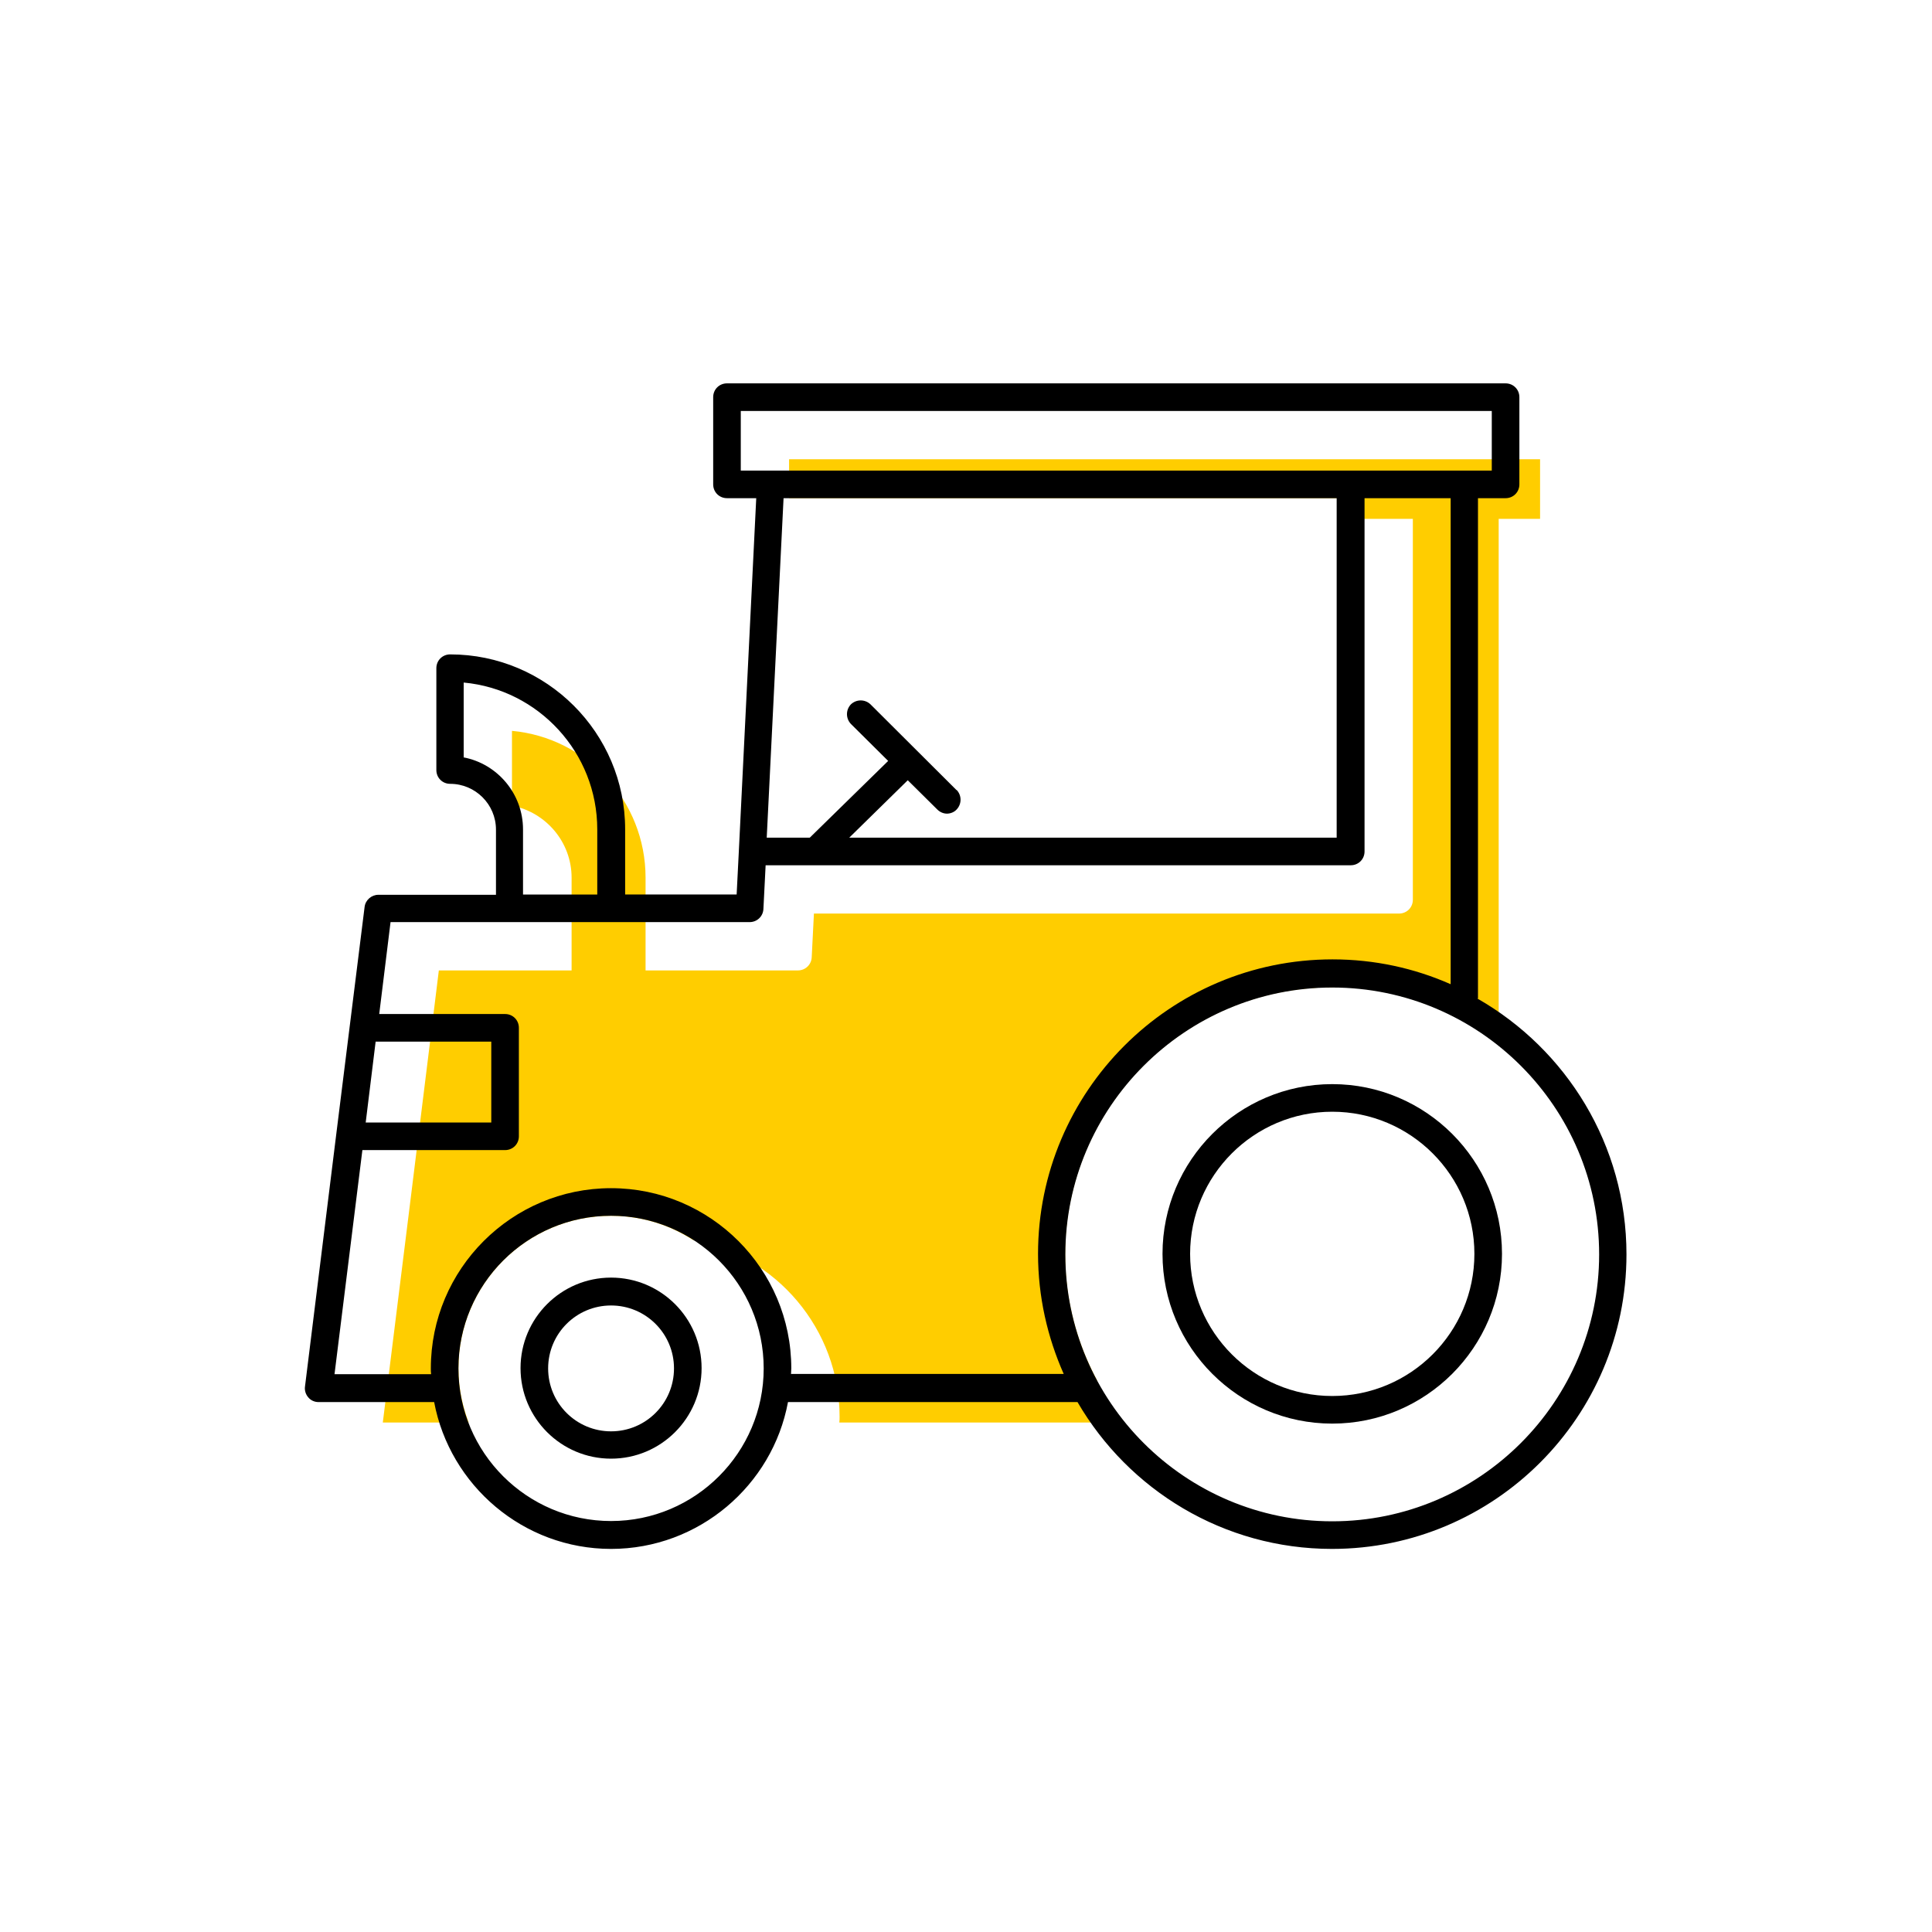 <?xml version="1.0" encoding="UTF-8"?><svg width="70" height="70" xmlns="http://www.w3.org/2000/svg" viewBox="-10 -10 70 70"><rect x="-10" y="-10" width="70" height="70" fill="white"/><g id="uuid-d563d8bf-0c74-48b3-8c2b-bd64ec83b392"><g><path d="M8.86,39.58c0,1.81,1.47,3.28,3.28,3.28s3.28-1.47,3.28-3.28-1.47-3.28-3.28-3.28-3.28,1.47-3.28,3.28Z" fill="none" stroke-width="0"/><path d="M38.27,29.28c-3.39,0-6.15,2.76-6.15,6.15s2.76,6.15,6.15,6.15,6.15-2.76,6.15-6.15-2.76-6.15-6.15-6.15Z" fill="none" stroke-width="0"/><path d="M38.27,25.76c1.64,0,3.19,.41,4.55,1.14,.51,.14,1.01,.3,1.48,.51V8.8h1.5v-2.16H18.59v1.41h19.85v.75h2.75v1.02h0v12.78c0,.28-.22,.5-.5,.5H19.49l-.08,1.58c-.01,.27-.23,.48-.5,.48h-5.52v-3.36c0-2.78-2.13-5.07-4.84-5.32v2.71c1.23,.24,2.16,1.32,2.16,2.61v2.36h0v1H5.9l-.41,3.33c-.2,1.64-.41,3.29-.61,4.93l-1.01,8.12h3.11c-.23-.61-.37-1.27-.37-1.96,0-3.05,2.48-5.53,5.53-5.53,1.09,0,2.1,.32,2.96,.87,3.02,.57,5.32,3.23,5.32,6.41,0,.07,0,.14-.01,.21h9.87c-.22-.5-.39-1.01-.54-1.54-.73-1.36-1.15-2.91-1.15-4.56,0-5.33,4.34-9.67,9.67-9.67Z" fill="#ffcd00" stroke-width="0"/><g><path d="M43.55,26.17V8.05h1c.28,0,.5-.22,.5-.5v-3.16c0-.28-.22-.5-.5-.5H16.34c-.28,0-.5,.22-.5,.5v3.16c0,.28,.22,.5,.5,.5h1.06l-.63,12.78-.08,1.58h-4.04v-2.36c0-3.5-2.85-6.34-6.34-6.34-.28,0-.5,.22-.5,.5v3.69c0,.28,.22,.5,.5,.5,.91,0,1.66,.74,1.66,1.66v2.36H3.71c-.25,0-.47,.19-.5,.44l-.54,4.33-.49,3.93-1.13,9.12c-.02,.14,.03,.29,.12,.39,.09,.11,.23,.17,.37,.17H5.73c.57,3.02,3.23,5.32,6.41,5.32s5.85-2.3,6.41-5.32h10.49c1.85,3.18,5.29,5.32,9.22,5.32,5.89,0,10.67-4.79,10.67-10.67,0-3.97-2.18-7.43-5.4-9.27ZM16.84,7.05v-2.16h27.21v2.16H16.84Zm7.82,11.58l-3.12-3.11c-.2-.19-.51-.19-.71,0-.19,.2-.19,.51,0,.71l1.35,1.34-2.84,2.78h-1.56l.61-12.3h20.04v12.3H20.77l2.12-2.08,1.07,1.06c.1,.1,.23,.15,.35,.15s.26-.05,.35-.15c.19-.2,.19-.51,0-.71Zm-17.86-1.19v-2.71c2.71,.25,4.84,2.54,4.84,5.32v2.36h-2.69v-2.36c0-1.29-.93-2.38-2.16-2.61Zm-3.19,10.3H7.8v2.93H3.25l.36-2.93Zm8.53,17.37c-3.05,0-5.53-2.48-5.53-5.53s2.48-5.53,5.53-5.53,5.53,2.48,5.53,5.53-2.48,5.53-5.53,5.53Zm6.52-5.32c0-.07,.01-.14,.01-.21,0-3.6-2.93-6.53-6.53-6.53s-6.53,2.93-6.53,6.53c0,.07,0,.14,.01,.21H2.12l1.01-8.12h5.17c.28,0,.5-.22,.5-.5v-3.93c0-.28-.22-.5-.5-.5H3.74l.41-3.33h13.01c.27,0,.49-.21,.5-.48l.08-1.58h21.2c.28,0,.5-.22,.5-.5V8.05h3.12V25.66c-1.31-.58-2.76-.9-4.28-.9-5.89,0-10.67,4.79-10.67,10.67,0,1.55,.34,3.02,.93,4.35h-9.87Zm19.61,5.33c-5.33,0-9.67-4.34-9.67-9.67s4.34-9.67,9.67-9.67,9.67,4.34,9.67,9.67-4.34,9.67-9.67,9.67Z" stroke-width="0"/><path d="M38.27,29.28c-3.39,0-6.15,2.76-6.15,6.15s2.76,6.15,6.15,6.15,6.15-2.76,6.15-6.15-2.76-6.15-6.15-6.15Zm0,11.3c-2.84,0-5.15-2.31-5.15-5.15s2.31-5.15,5.15-5.15,5.15,2.31,5.15,5.15-2.31,5.15-5.15,5.15Z" stroke-width="0"/><path d="M12.14,36.29c-1.81,0-3.28,1.47-3.28,3.28s1.47,3.28,3.28,3.28,3.28-1.47,3.28-3.28-1.47-3.28-3.28-3.28Zm0,5.57c-1.26,0-2.28-1.02-2.28-2.28s1.02-2.28,2.28-2.28,2.28,1.02,2.28,2.28-1.02,2.28-2.28,2.28Z" stroke-width="0"/></g></g></g><g id="uuid-fff16252-aa20-4a64-9ef0-3c126563e6e7"></g></svg>
